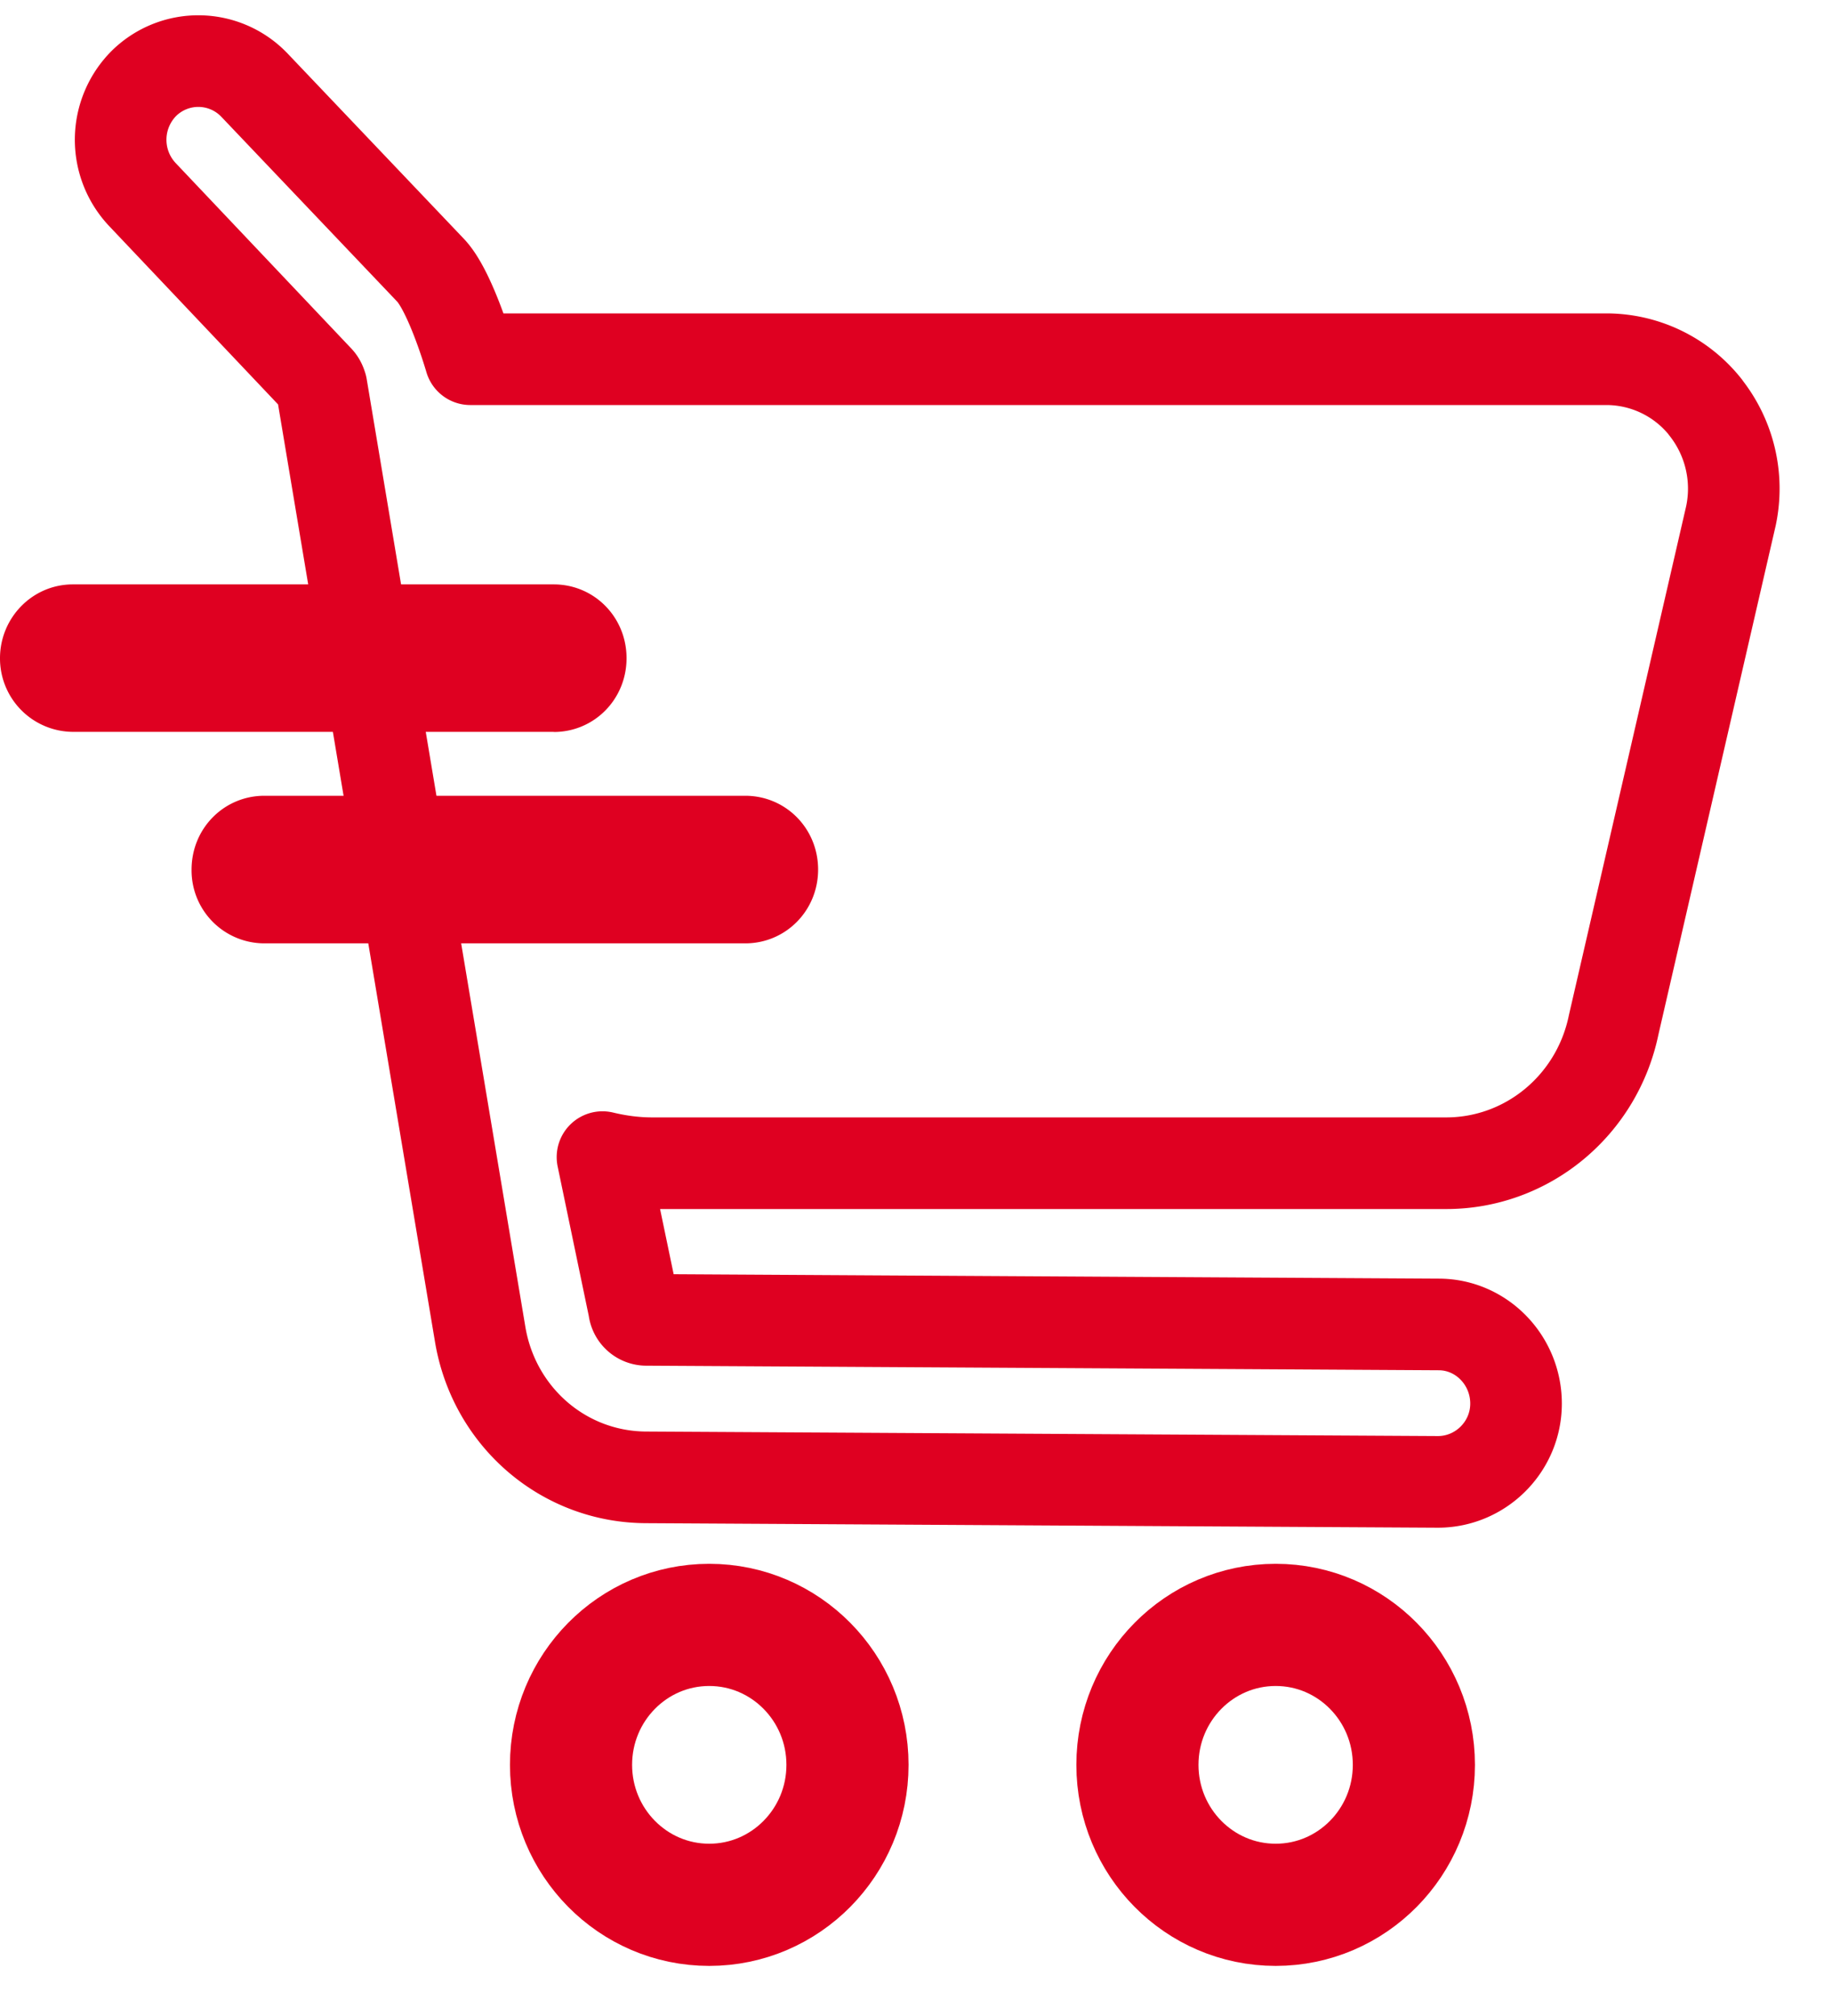 <svg width="30" height="33" fill="none" xmlns="http://www.w3.org/2000/svg"><path d="M11.614 31.18c1.25 0 2.264-1.026 2.264-2.291s-1.014-2.291-2.264-2.291c-1.25 0-2.263 1.026-2.263 2.291s1.013 2.291 2.263 2.291ZM20.89 31.18c1.25 0 2.263-1.026 2.263-2.291s-1.013-2.291-2.263-2.291-2.264 1.026-2.264 2.291 1.013 2.291 2.264 2.291Z" stroke="#DF0021" stroke-width="2" stroke-miterlimit="10"/><path d="M27.927 6.664a2.074 2.074 0 0 0-1.624-.784H7.702s-.32-1.109-.652-1.457L4.17 1.397a1.27 1.27 0 0 0-1.808-.037 1.307 1.307 0 0 0-.025 1.83l2.867 3.026c.036.037.049.074.061.112l2.596 15.501c.221 1.357 1.365 2.354 2.73 2.354l12.943.074h.012c.701 0 1.28-.573 1.28-1.282 0-.71-.566-1.295-1.267-1.295l-12.967-.075a.204.204 0 0 1-.21-.187l-.516-2.477c.258.062.53.1.812.1h13.004c1.328 0 2.472-.947 2.743-2.267l1.92-8.33a2.143 2.143 0 0 0-.42-1.78Z" stroke="#DF0021" stroke-width="1.5" stroke-miterlimit="10" stroke-linecap="round" stroke-linejoin="round"/><path d="M9.067 11.98H1.193A1.202 1.202 0 0 1 0 10.774c0-.66.529-1.208 1.193-1.208h7.874c.664 0 1.193.536 1.193 1.208 0 .672-.529 1.208-1.193 1.208ZM12.204 15.442H4.33a1.194 1.194 0 0 1-1.193-1.208c0-.672.529-1.208 1.193-1.208h7.873c.665 0 1.194.536 1.194 1.208 0 .672-.53 1.208-1.194 1.208Z" fill="#DF0021"/></svg>